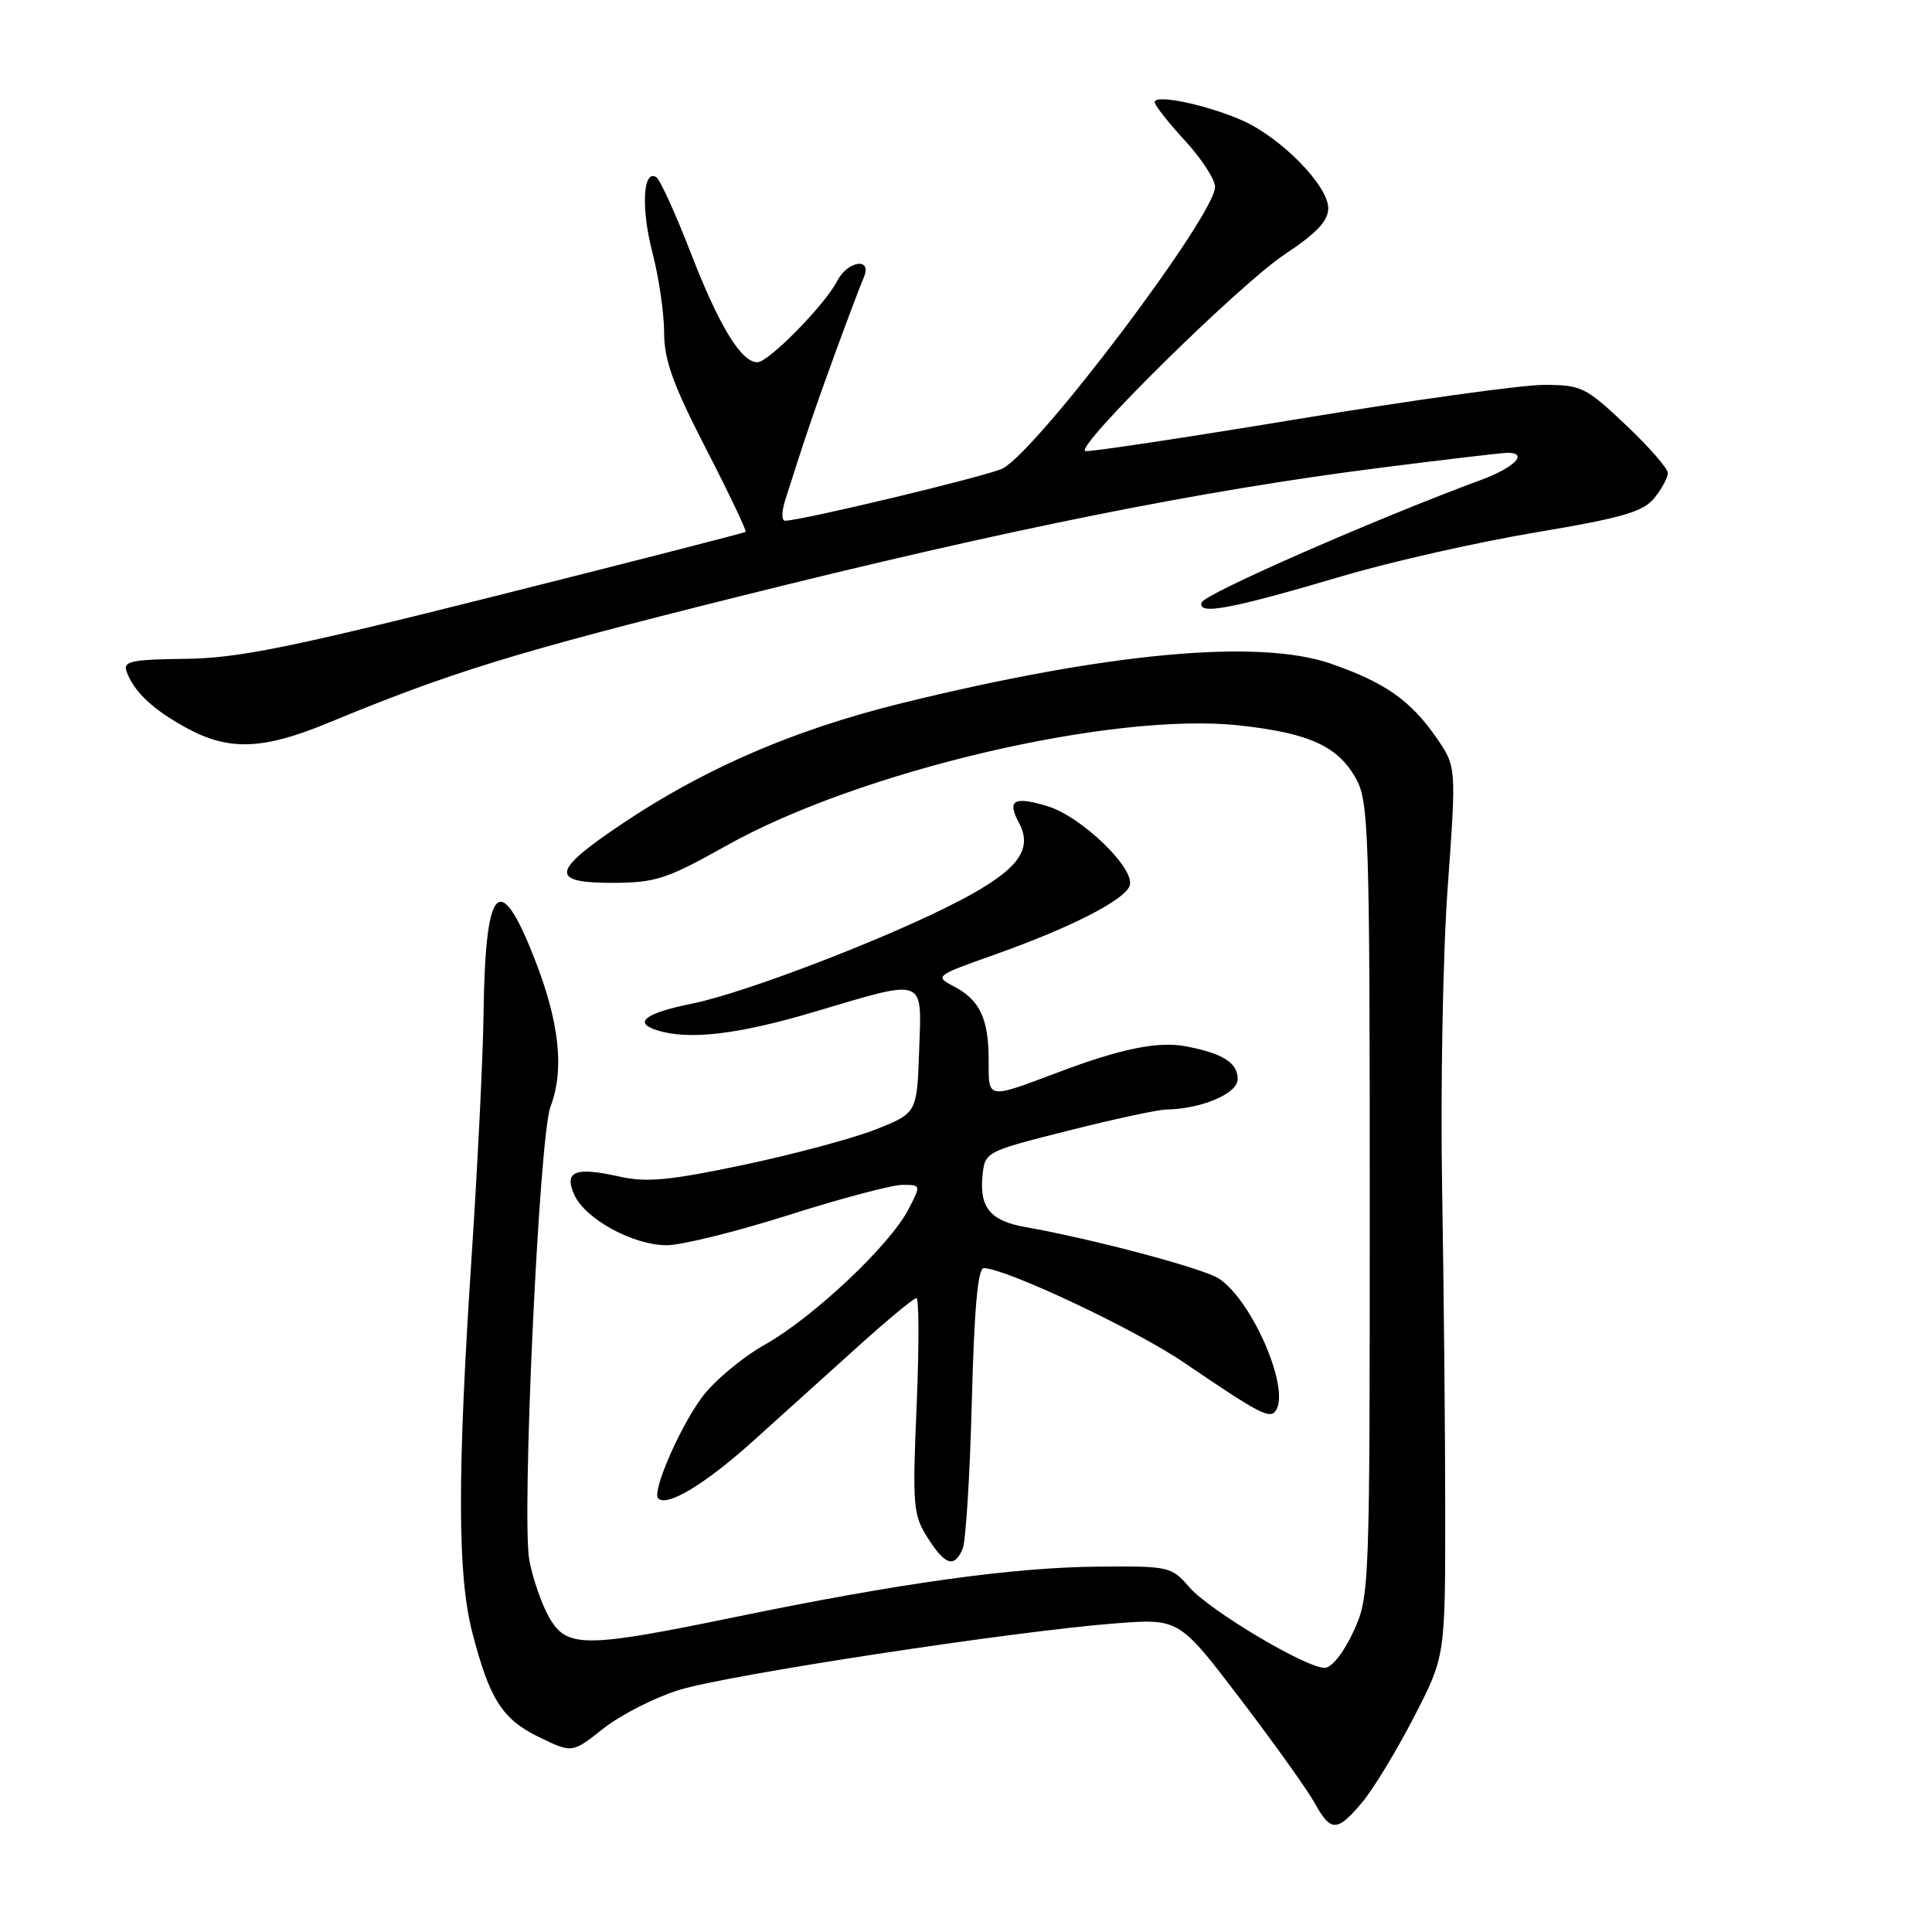 <?xml version="1.0" encoding="UTF-8" standalone="no"?>
<!DOCTYPE svg PUBLIC "-//W3C//DTD SVG 1.1//EN" "http://www.w3.org/Graphics/SVG/1.1/DTD/svg11.dtd" >
<svg xmlns="http://www.w3.org/2000/svg" xmlns:xlink="http://www.w3.org/1999/xlink" version="1.1" viewBox="0 0 256 256">
 <g >
 <path fill="currentColor"
d=" M 180.48 238.84 C 181.94 237.11 185.02 232.04 187.32 227.59 C 191.50 219.50 191.50 219.50 191.50 200.50 C 191.50 190.05 191.31 170.70 191.09 157.50 C 190.86 144.30 191.19 126.32 191.83 117.54 C 192.98 101.58 192.98 101.58 190.32 97.73 C 186.89 92.79 183.47 90.40 176.29 87.92 C 166.71 84.63 146.75 86.47 119.50 93.17 C 104.60 96.84 92.31 102.27 80.75 110.30 C 73.13 115.59 73.23 117.01 81.25 116.98 C 86.86 116.97 88.39 116.46 96.22 112.07 C 113.91 102.14 147.52 94.27 164.30 96.13 C 173.58 97.16 177.35 98.91 179.73 103.27 C 181.35 106.24 181.50 110.72 181.50 159.00 C 181.50 210.94 181.48 211.55 179.31 216.25 C 178.04 219.00 176.44 221.00 175.53 221.00 C 173.01 221.00 160.23 213.38 157.58 210.30 C 155.23 207.57 154.91 207.50 145.33 207.59 C 134.13 207.70 119.18 209.78 97.50 214.25 C 77.50 218.37 75.15 218.38 72.82 214.41 C 71.82 212.70 70.61 209.25 70.14 206.74 C 69.09 201.10 71.44 150.60 72.94 146.65 C 74.81 141.75 74.13 135.46 70.83 127.04 C 66.16 115.09 64.29 117.15 64.07 134.50 C 64.00 140.00 63.29 154.40 62.49 166.50 C 60.58 195.50 60.61 208.69 62.58 216.31 C 64.88 225.19 66.55 227.81 71.45 230.19 C 75.82 232.31 75.82 232.31 79.95 229.04 C 82.23 227.24 86.73 224.94 89.95 223.94 C 96.40 221.93 134.61 216.10 147.87 215.10 C 156.24 214.47 156.24 214.47 164.37 225.14 C 168.84 231.01 173.27 237.21 174.20 238.91 C 176.34 242.78 177.17 242.77 180.48 238.84 Z  M 127.55 205.25 C 127.97 204.29 128.52 195.51 128.77 185.75 C 129.09 173.38 129.57 168.01 130.36 168.03 C 133.38 168.11 150.49 176.18 156.92 180.57 C 167.00 187.43 168.31 188.11 169.09 186.85 C 170.93 183.88 165.88 172.28 161.51 169.42 C 159.45 168.07 144.81 164.17 135.85 162.59 C 131.27 161.78 129.78 160.02 130.18 155.87 C 130.50 152.61 130.50 152.61 141.50 149.83 C 147.55 148.30 153.40 147.04 154.50 147.02 C 159.19 146.95 164.00 144.91 164.00 142.99 C 164.00 140.82 162.03 139.57 157.11 138.64 C 153.50 137.95 148.55 138.95 140.50 141.98 C 130.67 145.68 131.00 145.73 131.00 140.50 C 131.00 134.97 129.84 132.50 126.37 130.69 C 123.84 129.36 123.94 129.28 131.64 126.55 C 141.77 122.96 148.94 119.32 149.68 117.39 C 150.53 115.17 143.31 108.17 138.76 106.81 C 134.32 105.48 133.41 106.02 135.02 109.04 C 136.92 112.59 134.87 115.29 127.26 119.29 C 118.00 124.16 98.89 131.52 91.77 132.97 C 85.50 134.24 83.83 135.49 87.04 136.51 C 91.24 137.85 97.78 137.09 107.88 134.08 C 122.84 129.64 122.14 129.38 121.79 139.25 C 121.50 147.49 121.50 147.49 116.00 149.67 C 112.97 150.86 105.09 152.97 98.49 154.36 C 88.71 156.42 85.65 156.71 82.07 155.90 C 76.19 154.58 74.68 155.20 76.11 158.34 C 77.57 161.55 83.91 165.00 88.34 165.00 C 90.30 165.00 97.57 163.20 104.50 161.00 C 111.43 158.80 118.21 157.00 119.57 157.00 C 122.05 157.00 122.05 157.01 120.37 160.25 C 117.93 164.98 107.79 174.54 101.35 178.17 C 98.29 179.90 94.51 183.08 92.95 185.23 C 89.94 189.38 86.36 197.70 87.22 198.55 C 88.38 199.71 93.42 196.67 99.75 190.98 C 103.46 187.64 109.72 182.00 113.65 178.45 C 117.58 174.90 121.09 172.00 121.43 172.00 C 121.78 172.00 121.79 178.41 121.46 186.25 C 120.89 199.51 120.99 200.73 122.91 203.75 C 125.23 207.41 126.44 207.80 127.55 205.25 Z  M 43.50 95.78 C 59.78 89.05 68.08 86.49 97.83 79.06 C 133.46 70.15 159.16 64.99 182.84 61.99 C 191.45 60.89 199.06 60.00 199.75 60.00 C 202.59 60.00 200.69 61.95 196.25 63.59 C 182.21 68.78 159.60 78.69 159.22 79.83 C 158.65 81.55 163.03 80.73 178.00 76.30 C 184.32 74.43 195.78 71.84 203.46 70.55 C 214.99 68.62 217.72 67.82 219.21 65.99 C 220.19 64.78 221.00 63.28 221.00 62.68 C 221.00 62.07 218.48 59.19 215.41 56.29 C 210.11 51.28 209.54 51.00 204.54 51.00 C 201.64 51.00 186.98 53.04 171.96 55.53 C 156.94 58.01 144.27 59.92 143.81 59.77 C 142.33 59.28 164.26 37.65 170.25 33.69 C 174.46 30.90 176.00 29.27 176.00 27.59 C 176.00 24.60 169.73 18.21 164.57 15.94 C 159.84 13.87 153.00 12.44 153.00 13.53 C 153.00 13.94 154.80 16.23 157.00 18.62 C 159.20 21.00 161.00 23.77 161.00 24.77 C 161.00 28.53 137.62 59.53 132.87 62.07 C 131.11 63.01 106.17 69.00 104.02 69.00 C 103.55 69.00 103.57 67.76 104.05 66.25 C 106.63 58.10 108.12 53.74 110.77 46.50 C 112.38 42.10 114.04 37.71 114.46 36.75 C 115.62 34.06 112.31 34.53 110.92 37.25 C 109.31 40.39 101.84 48.00 100.36 48.00 C 98.21 48.00 95.29 43.22 91.53 33.51 C 89.51 28.29 87.45 23.78 86.96 23.47 C 85.19 22.38 84.93 27.63 86.45 33.47 C 87.30 36.74 88.00 41.51 88.00 44.05 C 88.00 47.72 89.17 50.95 93.55 59.46 C 96.60 65.39 98.96 70.34 98.80 70.48 C 98.63 70.61 83.74 74.43 65.71 78.96 C 38.41 85.83 31.52 87.22 24.57 87.30 C 17.46 87.38 16.29 87.62 16.76 88.94 C 17.72 91.68 20.38 94.15 25.00 96.61 C 30.47 99.51 34.97 99.31 43.50 95.78 Z "/>
</g>
</svg>